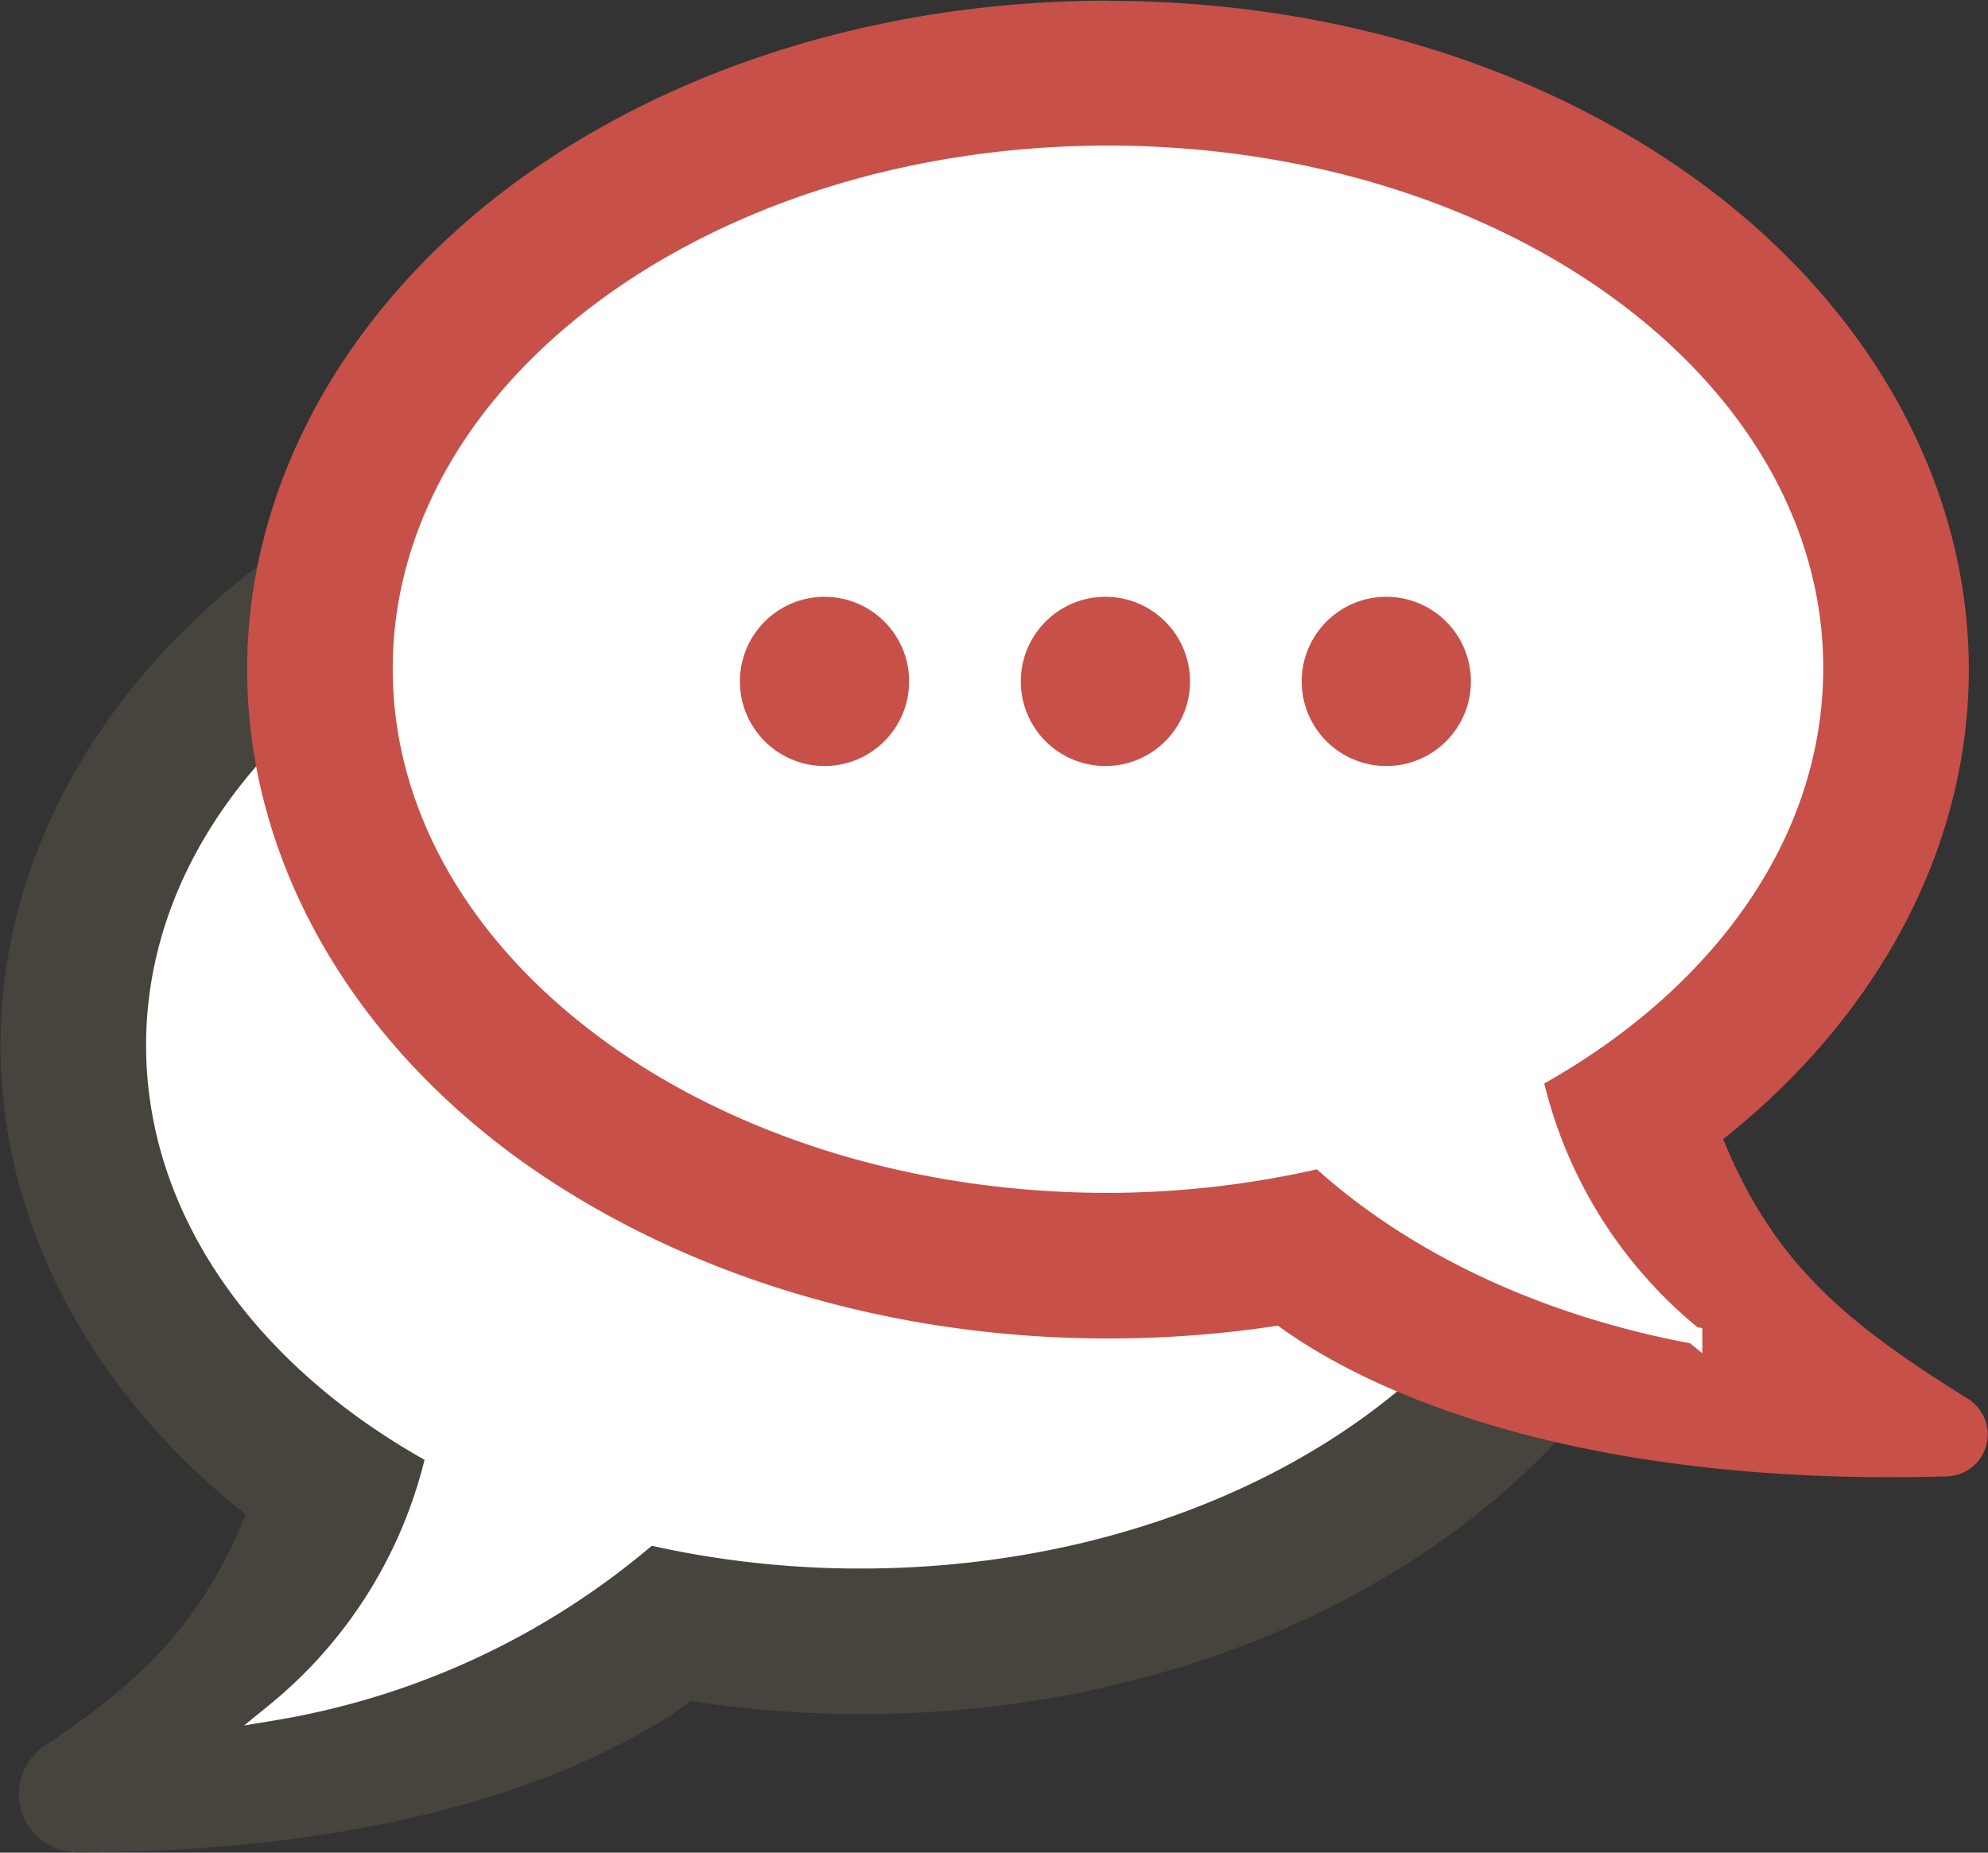 <svg id="Layer_1" data-name="Layer 1" xmlns="http://www.w3.org/2000/svg" viewBox="0 0 116.07 108.16"><rect x="0" y="0" width="116.07" height="108.16" fill="#333333" stroke="none"/><defs><style>.cls-1{fill:#47433d;}.cls-2{fill:#fff;stroke:#fff;stroke-miterlimit:10;}.cls-3{fill:#c75049;}</style></defs><title>1</title><path class="cls-1" d="M63.23,43.84C40.44,43.84,22,57.29,22,73.88c0,9.78,6.42,18.47,16.36,24a27.17,27.17,0,0,1-9.29,15,45,45,0,0,0,21.85-10.23,55.49,55.49,0,0,0,12.34,1.37c22.79,0,41.26-13.46,41.26-30.05s-18.47-30-41.26-30m0-9c12.91,0,25.15,3.73,34.47,10.52,10,7.31,15.79,17.7,15.79,28.52S107.73,95.1,97.7,102.4c-9.32,6.79-21.56,10.53-34.47,10.53a65.28,65.28,0,0,1-9.92-.76C47.94,116.1,36.62,121,17.47,121a3.4,3.4,0,0,1-1.88-6.23c5.4-3.59,9.1-7,11.72-13.5C18.21,94.07,13,84.23,13,73.88c0-10.82,5.75-21.21,15.78-28.52,9.32-6.79,21.57-10.52,34.48-10.52Z" transform="translate(-12.97 -12.86)"/><path class="cls-2" d="M38.33,97.83C28.39,92.35,22,83.66,22,73.88c0-16.59,18.47-30,41.26-30s41.26,13.45,41.26,30S86,103.93,63.23,103.93a55.49,55.49,0,0,1-12.34-1.37A45,45,0,0,1,29,112.79,27.17,27.17,0,0,0,38.33,97.83Z" transform="translate(-12.97 -12.86)"/><path class="cls-3" d="M77.66,21.86c22.79,0,41.26,13.45,41.26,30,0,9.78-6.42,18.47-16.36,24a27.05,27.05,0,0,0,9.29,15C103.11,89.19,95.49,85.54,90,80.58A55.4,55.4,0,0,1,77.66,82C54.87,82,36.4,68.5,36.4,51.9s18.47-30,41.26-30m0-9c-12.91,0-25.16,3.74-34.48,10.52-10,7.31-15.78,17.7-15.78,28.52s5.75,21.22,15.78,28.53C52.5,87.21,64.75,91,77.66,91a65.47,65.47,0,0,0,9.92-.75c5.66,4.14,18,9.41,39.09,8.8a2.45,2.45,0,0,0,1.21-4.52c-6.83-4.27-11.28-7.72-14.3-15.17,9.09-7.21,14.34-17.05,14.34-27.41,0-10.82-5.76-21.21-15.79-28.52-9.32-6.78-21.56-10.52-34.47-10.52Z" transform="translate(-12.97 -12.86)"/><path class="cls-2" d="M102.56,75.86c9.94-5.49,16.36-14.18,16.36-24,0-16.59-18.47-30-41.26-30S36.4,35.31,36.4,51.9,54.87,82,77.66,82A55.4,55.4,0,0,0,90,80.58c5.5,5,13.12,8.61,21.86,10.23A27.05,27.05,0,0,1,102.56,75.86Z" transform="translate(-12.97 -12.86)"/><circle class="cls-3" cx="48.14" cy="39.78" r="4.94"/><circle class="cls-3" cx="64.54" cy="39.78" r="4.94"/><circle class="cls-3" cx="80.94" cy="39.78" r="4.94"/></svg>